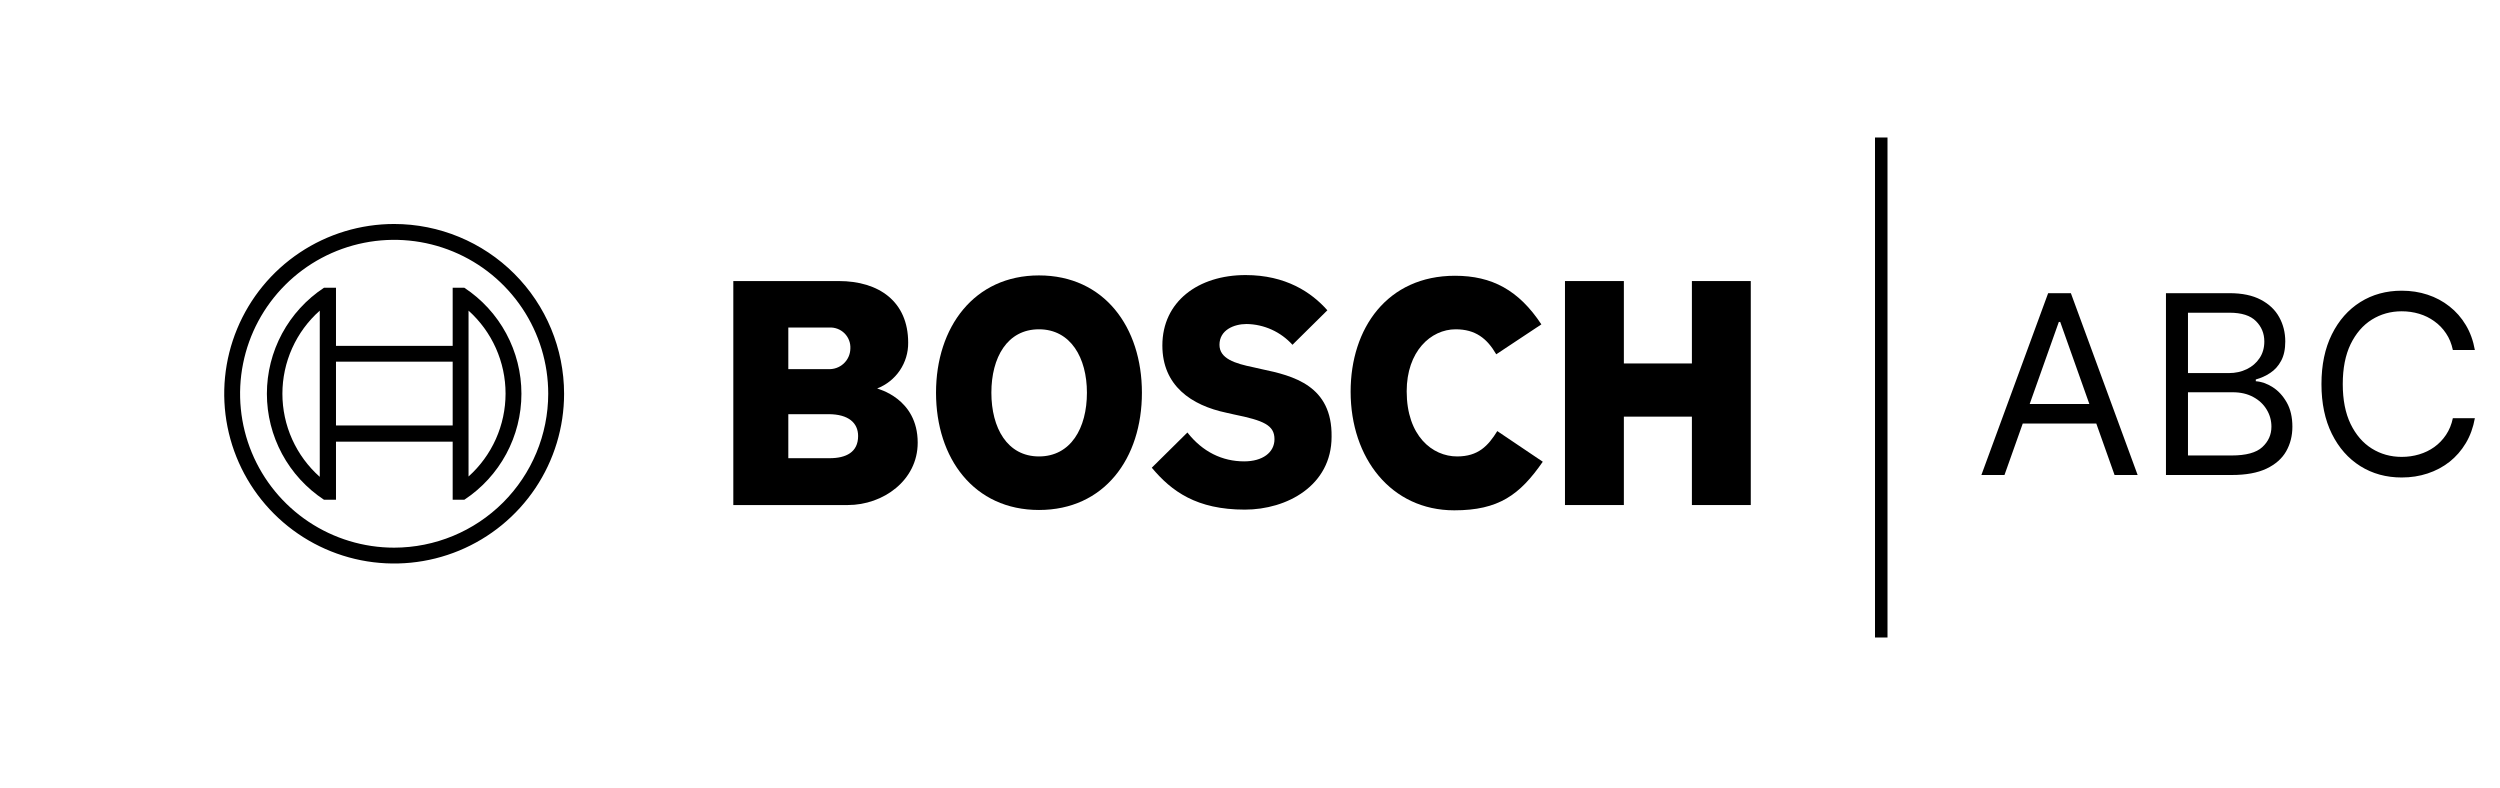 <svg width="200" height="63" viewBox="0 0 200 63" fill="none" xmlns="http://www.w3.org/2000/svg">
<path fill-rule="evenodd" clip-rule="evenodd" d="M70.172 31.077C70.91 30.792 71.543 30.289 71.987 29.634C72.43 28.979 72.663 28.205 72.654 27.415C72.654 24.118 70.313 22.484 67.098 22.484H58.665V40.403H67.831C70.652 40.403 73.416 38.431 73.416 35.416C73.416 31.838 70.172 31.105 70.172 31.077ZM63.065 26.203H66.336C66.562 26.189 66.788 26.224 67 26.304C67.211 26.384 67.403 26.508 67.563 26.668C67.723 26.828 67.847 27.02 67.927 27.231C68.008 27.442 68.042 27.668 68.029 27.894C68.024 28.119 67.974 28.341 67.882 28.547C67.789 28.752 67.656 28.937 67.489 29.09C67.323 29.242 67.128 29.36 66.915 29.435C66.703 29.511 66.477 29.542 66.252 29.528H63.065V26.203ZM66.365 36.656H63.065V33.134H66.28C67.888 33.134 68.649 33.839 68.649 34.881C68.649 36.177 67.69 36.656 66.365 36.656Z" fill="black"/>
<path fill-rule="evenodd" clip-rule="evenodd" d="M83.118 22.033C77.928 22.033 74.882 26.175 74.882 31.416C74.882 36.684 77.928 40.798 83.118 40.798C88.336 40.798 91.353 36.684 91.353 31.416C91.353 26.175 88.336 22.033 83.118 22.033ZM83.118 36.515C80.579 36.515 79.31 34.233 79.31 31.416C79.31 28.598 80.579 26.344 83.118 26.344C85.656 26.344 86.954 28.626 86.954 31.416C86.954 34.261 85.656 36.515 83.118 36.515Z" fill="black"/>
<path fill-rule="evenodd" clip-rule="evenodd" d="M100.915 29.528L100.294 29.387C98.771 29.077 97.558 28.683 97.558 27.584C97.558 26.4 98.715 25.921 99.73 25.921C100.423 25.932 101.106 26.085 101.737 26.371C102.367 26.657 102.932 27.07 103.397 27.584L106.189 24.823C104.92 23.386 102.861 22.005 99.645 22.005C95.866 22.005 92.989 24.118 92.989 27.64C92.989 30.852 95.302 32.43 98.123 33.022L98.743 33.162C101.084 33.641 101.958 34.008 101.958 35.135C101.958 36.205 100.999 36.91 99.533 36.91C97.784 36.91 96.205 36.149 94.992 34.599L92.143 37.417C93.723 39.305 95.725 40.77 99.589 40.77C102.945 40.77 106.527 38.854 106.527 34.937C106.584 30.852 103.481 30.063 100.915 29.528Z" fill="black"/>
<path fill-rule="evenodd" clip-rule="evenodd" d="M116.568 36.515C114.594 36.515 112.535 34.881 112.535 31.303C112.535 28.119 114.453 26.344 116.455 26.344C118.035 26.344 118.965 27.076 119.699 28.344L123.309 25.95C121.504 23.216 119.36 22.061 116.399 22.061C110.984 22.061 108.05 26.259 108.05 31.331C108.05 36.656 111.294 40.826 116.342 40.826C119.896 40.826 121.588 39.586 123.422 36.938L119.783 34.487C119.05 35.67 118.26 36.515 116.568 36.515Z" fill="black"/>
<path fill-rule="evenodd" clip-rule="evenodd" d="M135.352 22.484V29.077H129.909V22.484H125.198V40.403H129.909V33.331H135.352V40.403H140.062V22.484H135.352Z" fill="black"/>
<path d="M31.532 17.919C28.844 17.919 26.215 18.716 23.98 20.208C21.744 21.701 20.002 23.822 18.973 26.303C17.944 28.785 17.674 31.515 18.199 34.149C18.724 36.784 20.018 39.204 21.92 41.103C23.821 43.002 26.243 44.295 28.88 44.82C31.517 45.344 34.251 45.075 36.735 44.047C39.219 43.019 41.342 41.278 42.836 39.045C44.329 36.812 45.127 34.186 45.127 31.5C45.125 27.899 43.692 24.446 41.143 21.899C38.594 19.353 35.137 17.921 31.532 17.919ZM31.532 43.813C29.095 43.813 26.712 43.09 24.685 41.738C22.658 40.385 21.078 38.462 20.145 36.212C19.212 33.962 18.968 31.486 19.444 29.098C19.919 26.709 21.093 24.516 22.817 22.794C24.541 21.072 26.737 19.899 29.128 19.424C31.519 18.949 33.997 19.193 36.249 20.125C38.501 21.056 40.426 22.635 41.78 24.66C43.135 26.684 43.858 29.065 43.858 31.5C43.854 34.764 42.555 37.894 40.244 40.203C37.933 42.511 34.8 43.809 31.532 43.813Z" fill="black"/>
<path d="M37.145 23.019H36.214V27.668H26.879V23.019H25.92C24.515 23.945 23.363 25.204 22.565 26.684C21.768 28.165 21.351 29.819 21.351 31.5C21.351 33.181 21.768 34.835 22.565 36.316C23.363 37.796 24.515 39.055 25.92 39.981H26.879V35.332H36.214V39.981H37.145C38.549 39.055 39.702 37.796 40.499 36.316C41.297 34.835 41.714 33.181 41.714 31.5C41.714 29.819 41.297 28.165 40.499 26.684C39.702 25.204 38.549 23.945 37.145 23.019ZM25.581 38.149C24.641 37.315 23.889 36.291 23.373 35.145C22.858 33.998 22.592 32.756 22.592 31.5C22.592 30.244 22.858 29.002 23.373 27.855C23.889 26.709 24.641 25.685 25.581 24.851V38.149ZM36.214 34.036H26.879V28.936H36.214V34.036ZM37.483 38.121V24.851C38.415 25.687 39.161 26.71 39.671 27.854C40.181 28.997 40.445 30.234 40.445 31.486C40.445 32.738 40.181 33.975 39.671 35.118C39.161 36.261 38.415 37.285 37.483 38.121Z" fill="black"/>
<line x1="150.5" y1="11" x2="150.5" y2="51" stroke="black"/>
<path d="M160.358 38H158.511L163.852 23.454H165.67L171.011 38H169.165L164.818 25.756H164.705L160.358 38ZM161.04 32.318H168.483V33.881H161.04V32.318ZM173.277 38V23.454H178.362C179.375 23.454 180.211 23.63 180.869 23.98C181.527 24.326 182.018 24.792 182.339 25.379C182.661 25.962 182.822 26.608 182.822 27.318C182.822 27.943 182.711 28.459 182.489 28.866C182.271 29.274 181.982 29.596 181.622 29.832C181.267 30.069 180.881 30.244 180.464 30.358V30.5C180.91 30.528 181.357 30.685 181.807 30.969C182.257 31.253 182.633 31.66 182.936 32.19C183.239 32.721 183.391 33.369 183.391 34.136C183.391 34.865 183.225 35.521 182.893 36.104C182.562 36.686 182.039 37.148 181.324 37.489C180.609 37.83 179.679 38 178.533 38H173.277ZM175.038 36.438H178.533C179.683 36.438 180.5 36.215 180.983 35.77C181.471 35.32 181.714 34.776 181.714 34.136C181.714 33.644 181.589 33.189 181.338 32.773C181.087 32.351 180.73 32.015 180.266 31.764C179.802 31.509 179.252 31.381 178.618 31.381H175.038V36.438ZM175.038 29.847H178.305C178.836 29.847 179.314 29.742 179.74 29.534C180.171 29.326 180.512 29.032 180.763 28.653C181.018 28.275 181.146 27.829 181.146 27.318C181.146 26.679 180.924 26.137 180.479 25.692C180.034 25.242 179.328 25.017 178.362 25.017H175.038V29.847ZM197.989 28H196.228C196.124 27.493 195.942 27.048 195.681 26.665C195.425 26.281 195.113 25.959 194.744 25.699C194.379 25.434 193.974 25.235 193.529 25.102C193.084 24.97 192.62 24.903 192.137 24.903C191.256 24.903 190.459 25.126 189.744 25.571C189.033 26.016 188.468 26.672 188.046 27.538C187.629 28.405 187.421 29.468 187.421 30.727C187.421 31.987 187.629 33.05 188.046 33.916C188.468 34.783 189.033 35.438 189.744 35.883C190.459 36.329 191.256 36.551 192.137 36.551C192.62 36.551 193.084 36.485 193.529 36.352C193.974 36.22 194.379 36.023 194.744 35.763C195.113 35.498 195.425 35.173 195.681 34.79C195.942 34.401 196.124 33.956 196.228 33.455H197.989C197.857 34.198 197.615 34.863 197.265 35.45C196.915 36.037 196.479 36.537 195.958 36.949C195.437 37.356 194.853 37.666 194.204 37.879C193.56 38.092 192.871 38.199 192.137 38.199C190.897 38.199 189.793 37.896 188.827 37.29C187.862 36.684 187.102 35.822 186.548 34.705C185.994 33.587 185.717 32.261 185.717 30.727C185.717 29.193 185.994 27.867 186.548 26.75C187.102 25.633 187.862 24.771 188.827 24.165C189.793 23.559 190.897 23.256 192.137 23.256C192.871 23.256 193.56 23.362 194.204 23.575C194.853 23.788 195.437 24.101 195.958 24.513C196.479 24.92 196.915 25.417 197.265 26.004C197.615 26.587 197.857 27.252 197.989 28Z" fill="black"/>
</svg>
